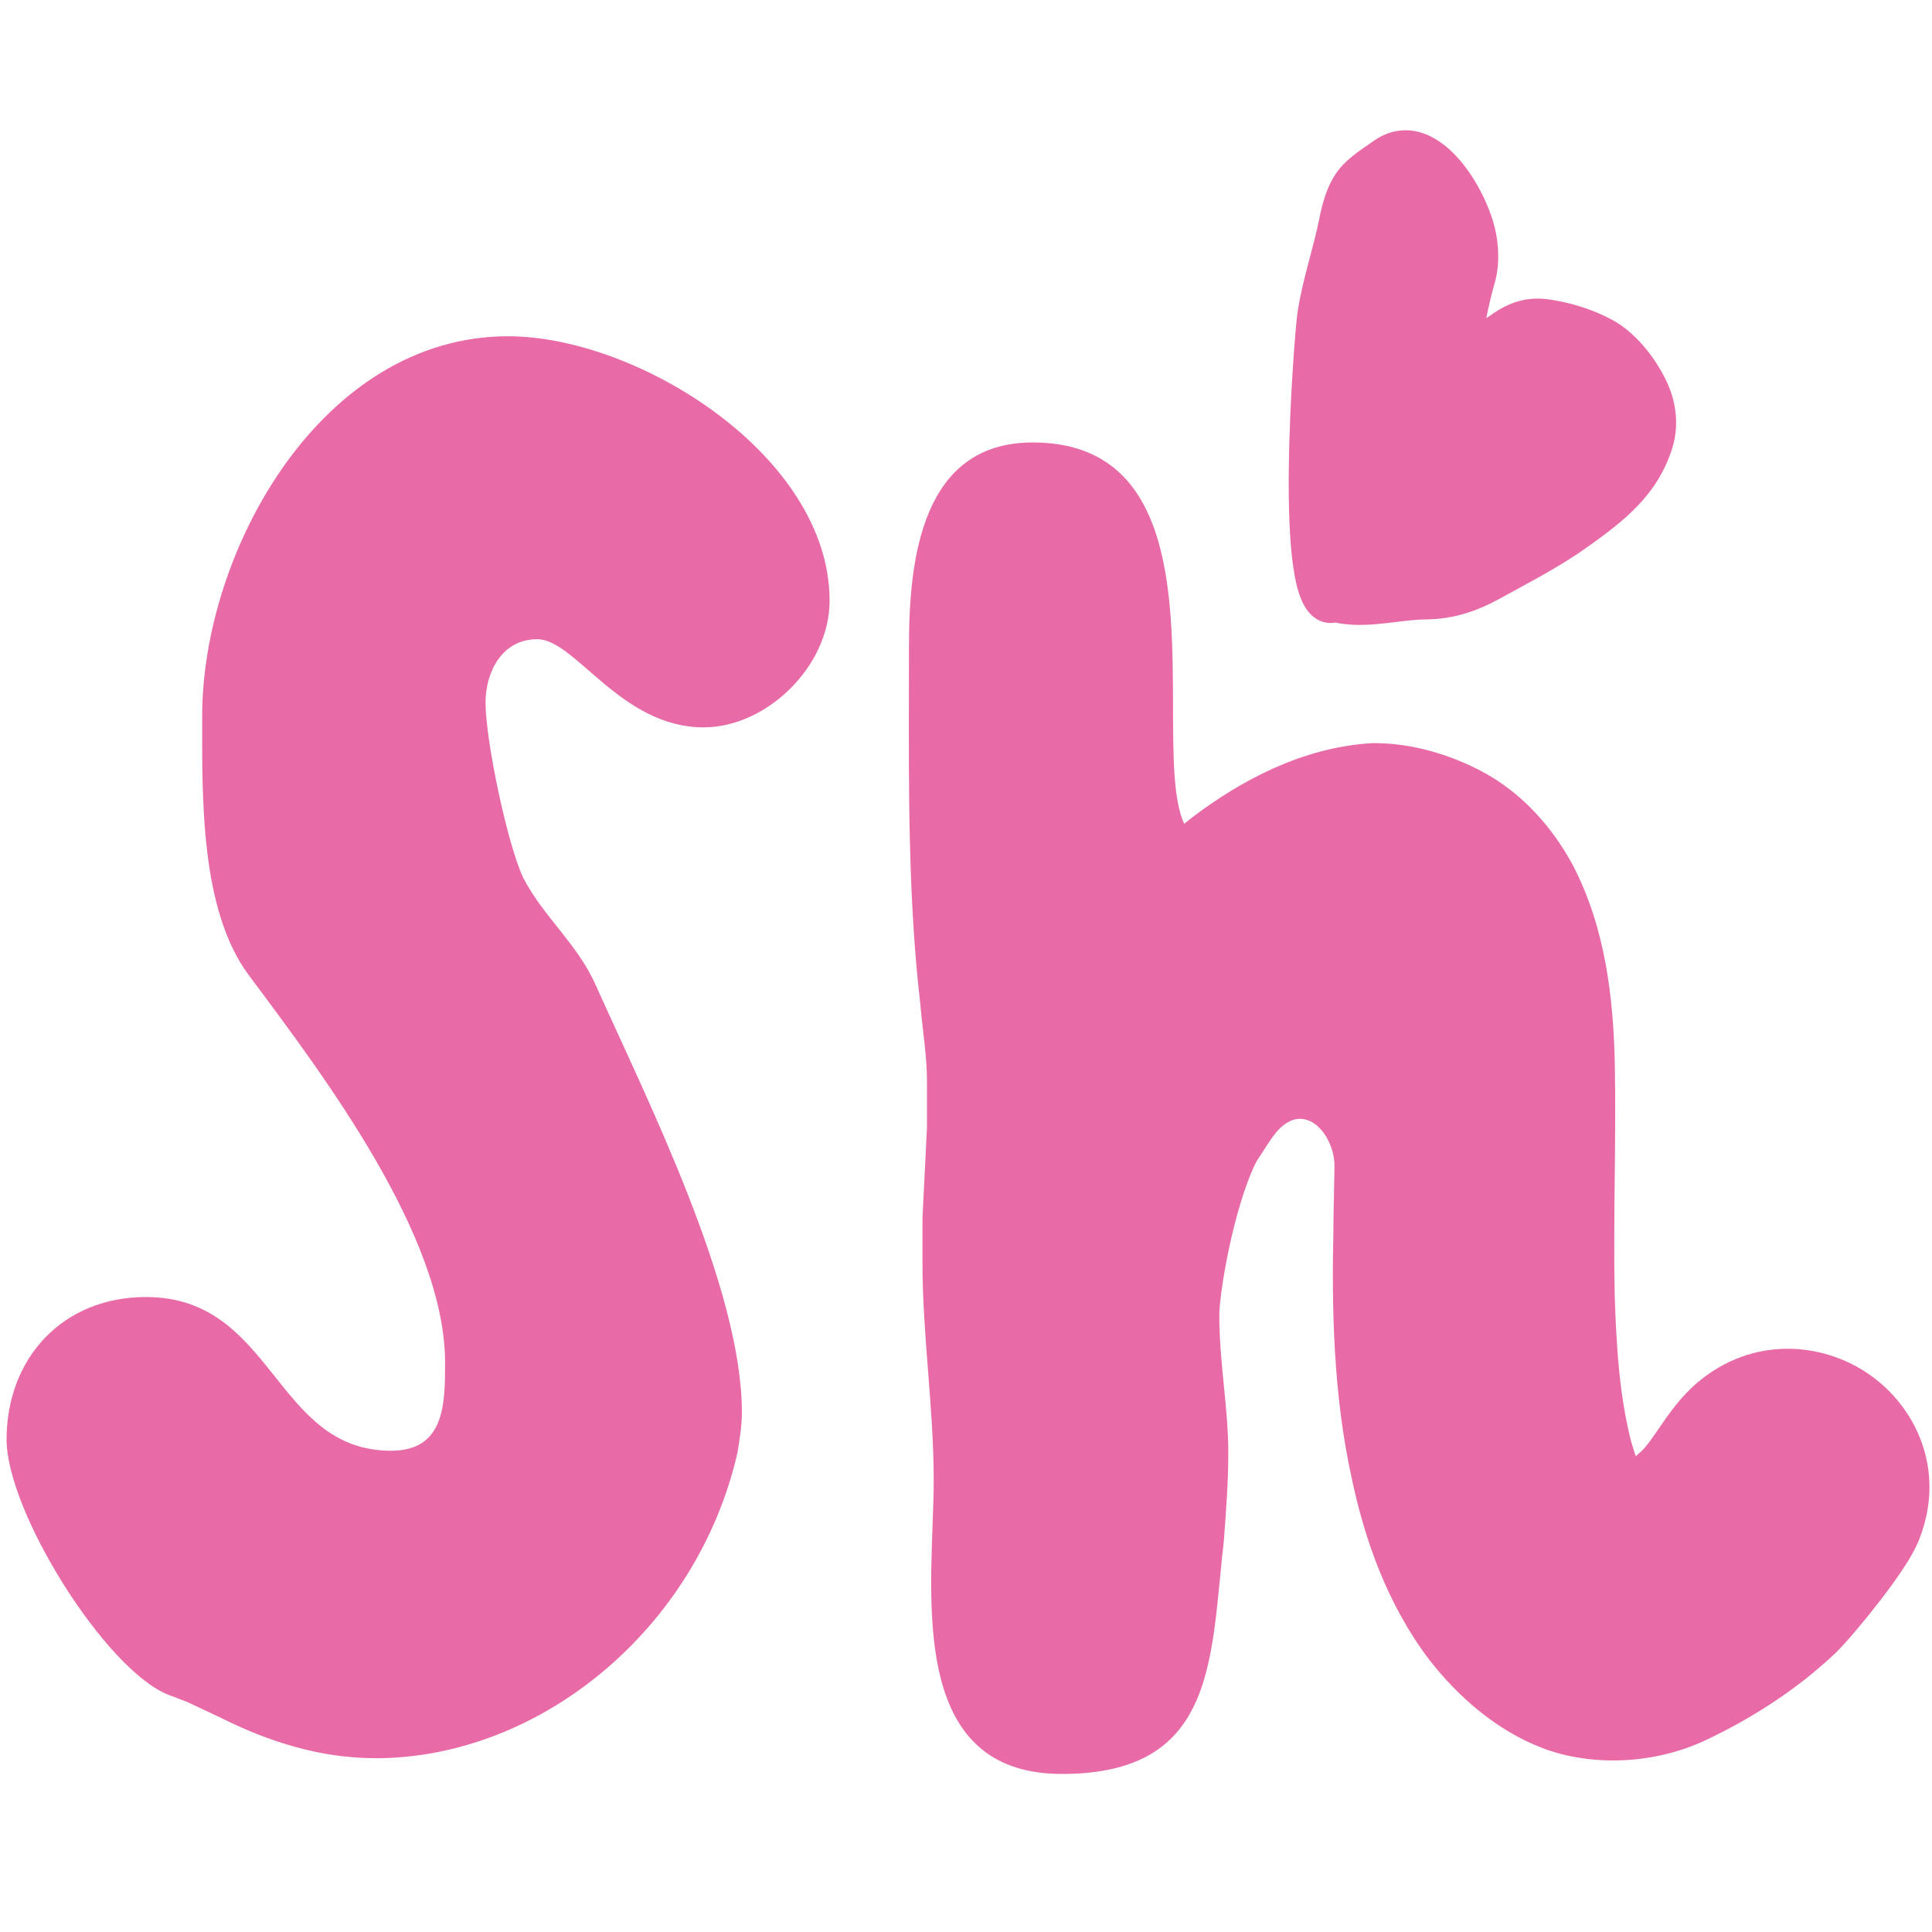<?xml version="1.0" encoding="UTF-8" standalone="no"?>
<svg width="62" height="62" viewBox="0 0 62 62" fill="none" version="1.1" id="svg28" xmlns="http://www.w3.org/2000/svg"
   xmlns:svg="http://www.w3.org/2000/svg">
   <defs id="defs28" />
   <path
      d="m 12.046,56.422 c -1.732,0 -3.392,-0.508 -4.98,-1.306 L 5.984,54.608 C 5.768,54.535 5.623,54.463 5.407,54.39 3.386,53.592 0.211,48.514 0.211,46.193 c 0,-2.612 1.804,-4.57 4.474,-4.57 4.114,0 4.114,4.933 7.866,4.933 1.732,0 1.732,-1.523 1.732,-2.829 0,-4.063 -3.897,-9.213 -6.279,-12.405 -1.588,-2.104 -1.516,-5.731 -1.516,-8.343 0,-5.296 3.825,-12.188 9.815,-12.188 4.186,0 10.32,3.845 10.32,8.488 0,2.104 -2.021,4.063 -4.041,4.063 -2.67,0 -4.114,-2.829 -5.341,-2.829 -1.155,0 -1.66,1.088 -1.66,2.031 0,1.233 0.722,4.643 1.227,5.659 0.65,1.233 1.732,2.104 2.309,3.41 1.66,3.7 4.691,9.721 4.691,13.711 0,0.435 -0.072,0.871 -0.144,1.306 -1.299,5.659 -6.351,9.794 -11.619,9.794 z"
      fill="#e86ba7" id="path26" style="stroke-width:0.995" />
   <path
      d="m 41.358,35.999 c 0.773,-0.406 1.482,0.575 1.467,1.451 -0.005,0.289 -0.011,0.563 -0.016,0.819 -0.01,0.457 -0.018,0.858 -0.019,1.187 -0.054,2.543 -0.004,5.28 0.582,7.952 0.411,1.969 1.14,4.071 2.497,5.859 l 0.01,0.013 0.01,0.013 c 0.884,1.123 2.108,2.24 3.654,2.822 l 0.013,0.005 0.013,0.005 c 1.673,0.601 3.629,0.444 5.165,-0.279 l 0.005,-0.002 c 1.493,-0.708 2.903,-1.611 4.146,-2.778 l 0.017,-0.016 0.016,-0.016 c 0.332,-0.328 0.906,-1.007 1.4,-1.647 0.256,-0.331 0.515,-0.684 0.732,-1.01 0.177,-0.266 0.432,-0.667 0.574,-1.067 0.811,-2.172 -0.152,-4.185 -1.661,-5.219 -1.505,-1.031 -3.714,-1.209 -5.468,0.258 -0.555,0.464 -0.95,1.04 -1.202,1.408 l -0.023,0.034 c -0.298,0.434 -0.45,0.647 -0.617,0.8 -0.053,0.047 -0.106,0.094 -0.16,0.139 -0.046,-0.137 -0.095,-0.29 -0.145,-0.46 -0.371,-1.437 -0.476,-3.015 -0.53,-4.699 -0.026,-1.221 -0.013,-2.46 4.98e-4,-3.734 l 1.99e-4,-0.02 c 0.013,-1.26 0.027,-2.555 -3.98e-4,-3.841 l -4.98e-4,-0.015 c -0.056,-1.886 -0.279,-4.158 -1.344,-6.197 l -0.009,-0.017 c -0.616,-1.149 -1.608,-2.309 -2.921,-2.997 -1.015,-0.534 -2.221,-0.902 -3.436,-0.902 h -0.055 l -0.055,0.003 c -2.234,0.138 -4.198,1.223 -5.683,2.338 l -0.011,0.008 -0.011,0.008 c -0.098,0.076 -0.195,0.153 -0.291,0.231 -0.35,-0.76 -0.354,-2.159 -0.358,-3.748 -0.009,-3.725 -0.022,-8.489 -4.505,-8.489 -3.536,0 -3.969,3.7 -3.969,6.529 0,0.458 -0.001,0.922 -0.002,1.39 -0.008,3.31 -0.016,6.83 0.363,10.072 0.025,0.3 0.058,0.592 0.092,0.882 0.063,0.548 0.125,1.087 0.125,1.657 v 1.451 l -0.144,2.902 v 1.451 c 0,1.161 0.09,2.321 0.18,3.482 0.09,1.161 0.18,2.321 0.18,3.482 0,0.445 -0.018,0.939 -0.037,1.462 -0.123,3.393 -0.29,7.969 4.151,7.969 4.463,0 4.752,-2.973 5.076,-6.305 0.038,-0.385 0.075,-0.776 0.12,-1.167 0.072,-0.943 0.144,-1.886 0.144,-2.829 0,-0.717 -0.07,-1.433 -0.142,-2.159 -0.073,-0.743 -0.147,-1.496 -0.147,-2.267 0,-0.671 0.438,-3.396 1.184,-4.915 0.422,-0.632 0.64,-1.076 1.047,-1.289 z"
      fill="#e86ba7" id="path27" style="stroke-width:0.995" />
   <path fill-rule="evenodd" clip-rule="evenodd"
      d="m 42.861,19.976 c 0.028,0.009 0.056,0.017 0.085,0.022 0.534,0.093 1.057,0.054 1.522,0.002 0.121,-0.014 0.236,-0.028 0.348,-0.041 0.342,-0.042 0.648,-0.079 0.959,-0.082 0.876,-0.007 1.646,-0.276 2.346,-0.662 0.171,-0.094 0.342,-0.188 0.515,-0.281 0.791,-0.43 1.597,-0.868 2.366,-1.422 1.063,-0.766 2.202,-1.608 2.672,-3.163 0.183,-0.607 0.14,-1.28 -0.091,-1.874 -0.312,-0.803 -1.022,-1.77 -1.848,-2.212 -0.633,-0.338 -1.28,-0.535 -1.949,-0.643 -0.407,-0.066 -0.768,-0.044 -1.114,0.063 -0.337,0.105 -0.632,0.283 -0.917,0.488 l -0.017,0.012 c -0.014,0.01 -0.027,0.02 -0.041,0.03 0.074,-0.387 0.166,-0.771 0.274,-1.15 0.16,-0.562 0.131,-1.202 0.002,-1.739 C 47.81,6.641 47.364,5.691 46.743,5.022 46.43,4.684 46.034,4.375 45.566,4.245 45.072,4.107 44.563,4.187 44.092,4.516 c -0.048,0.034 -0.1,0.069 -0.155,0.107 -0.258,0.176 -0.581,0.396 -0.837,0.663 -0.494,0.516 -0.663,1.235 -0.769,1.762 -0.082,0.404 -0.186,0.796 -0.294,1.207 -0.021,0.079 -0.042,0.159 -0.063,0.239 -0.129,0.491 -0.258,1.008 -0.338,1.553 -0.052,0.35 -0.252,2.734 -0.277,5.002 -0.013,1.134 0.018,2.273 0.14,3.13 0.06,0.42 0.148,0.825 0.294,1.135 0.073,0.156 0.181,0.334 0.346,0.471 0.185,0.153 0.42,0.235 0.671,0.2 0.018,-0.003 0.036,-0.006 0.053,-0.01 z"
      fill="#e86ba7" id="path28" style="stroke-width:0.995" />
</svg>